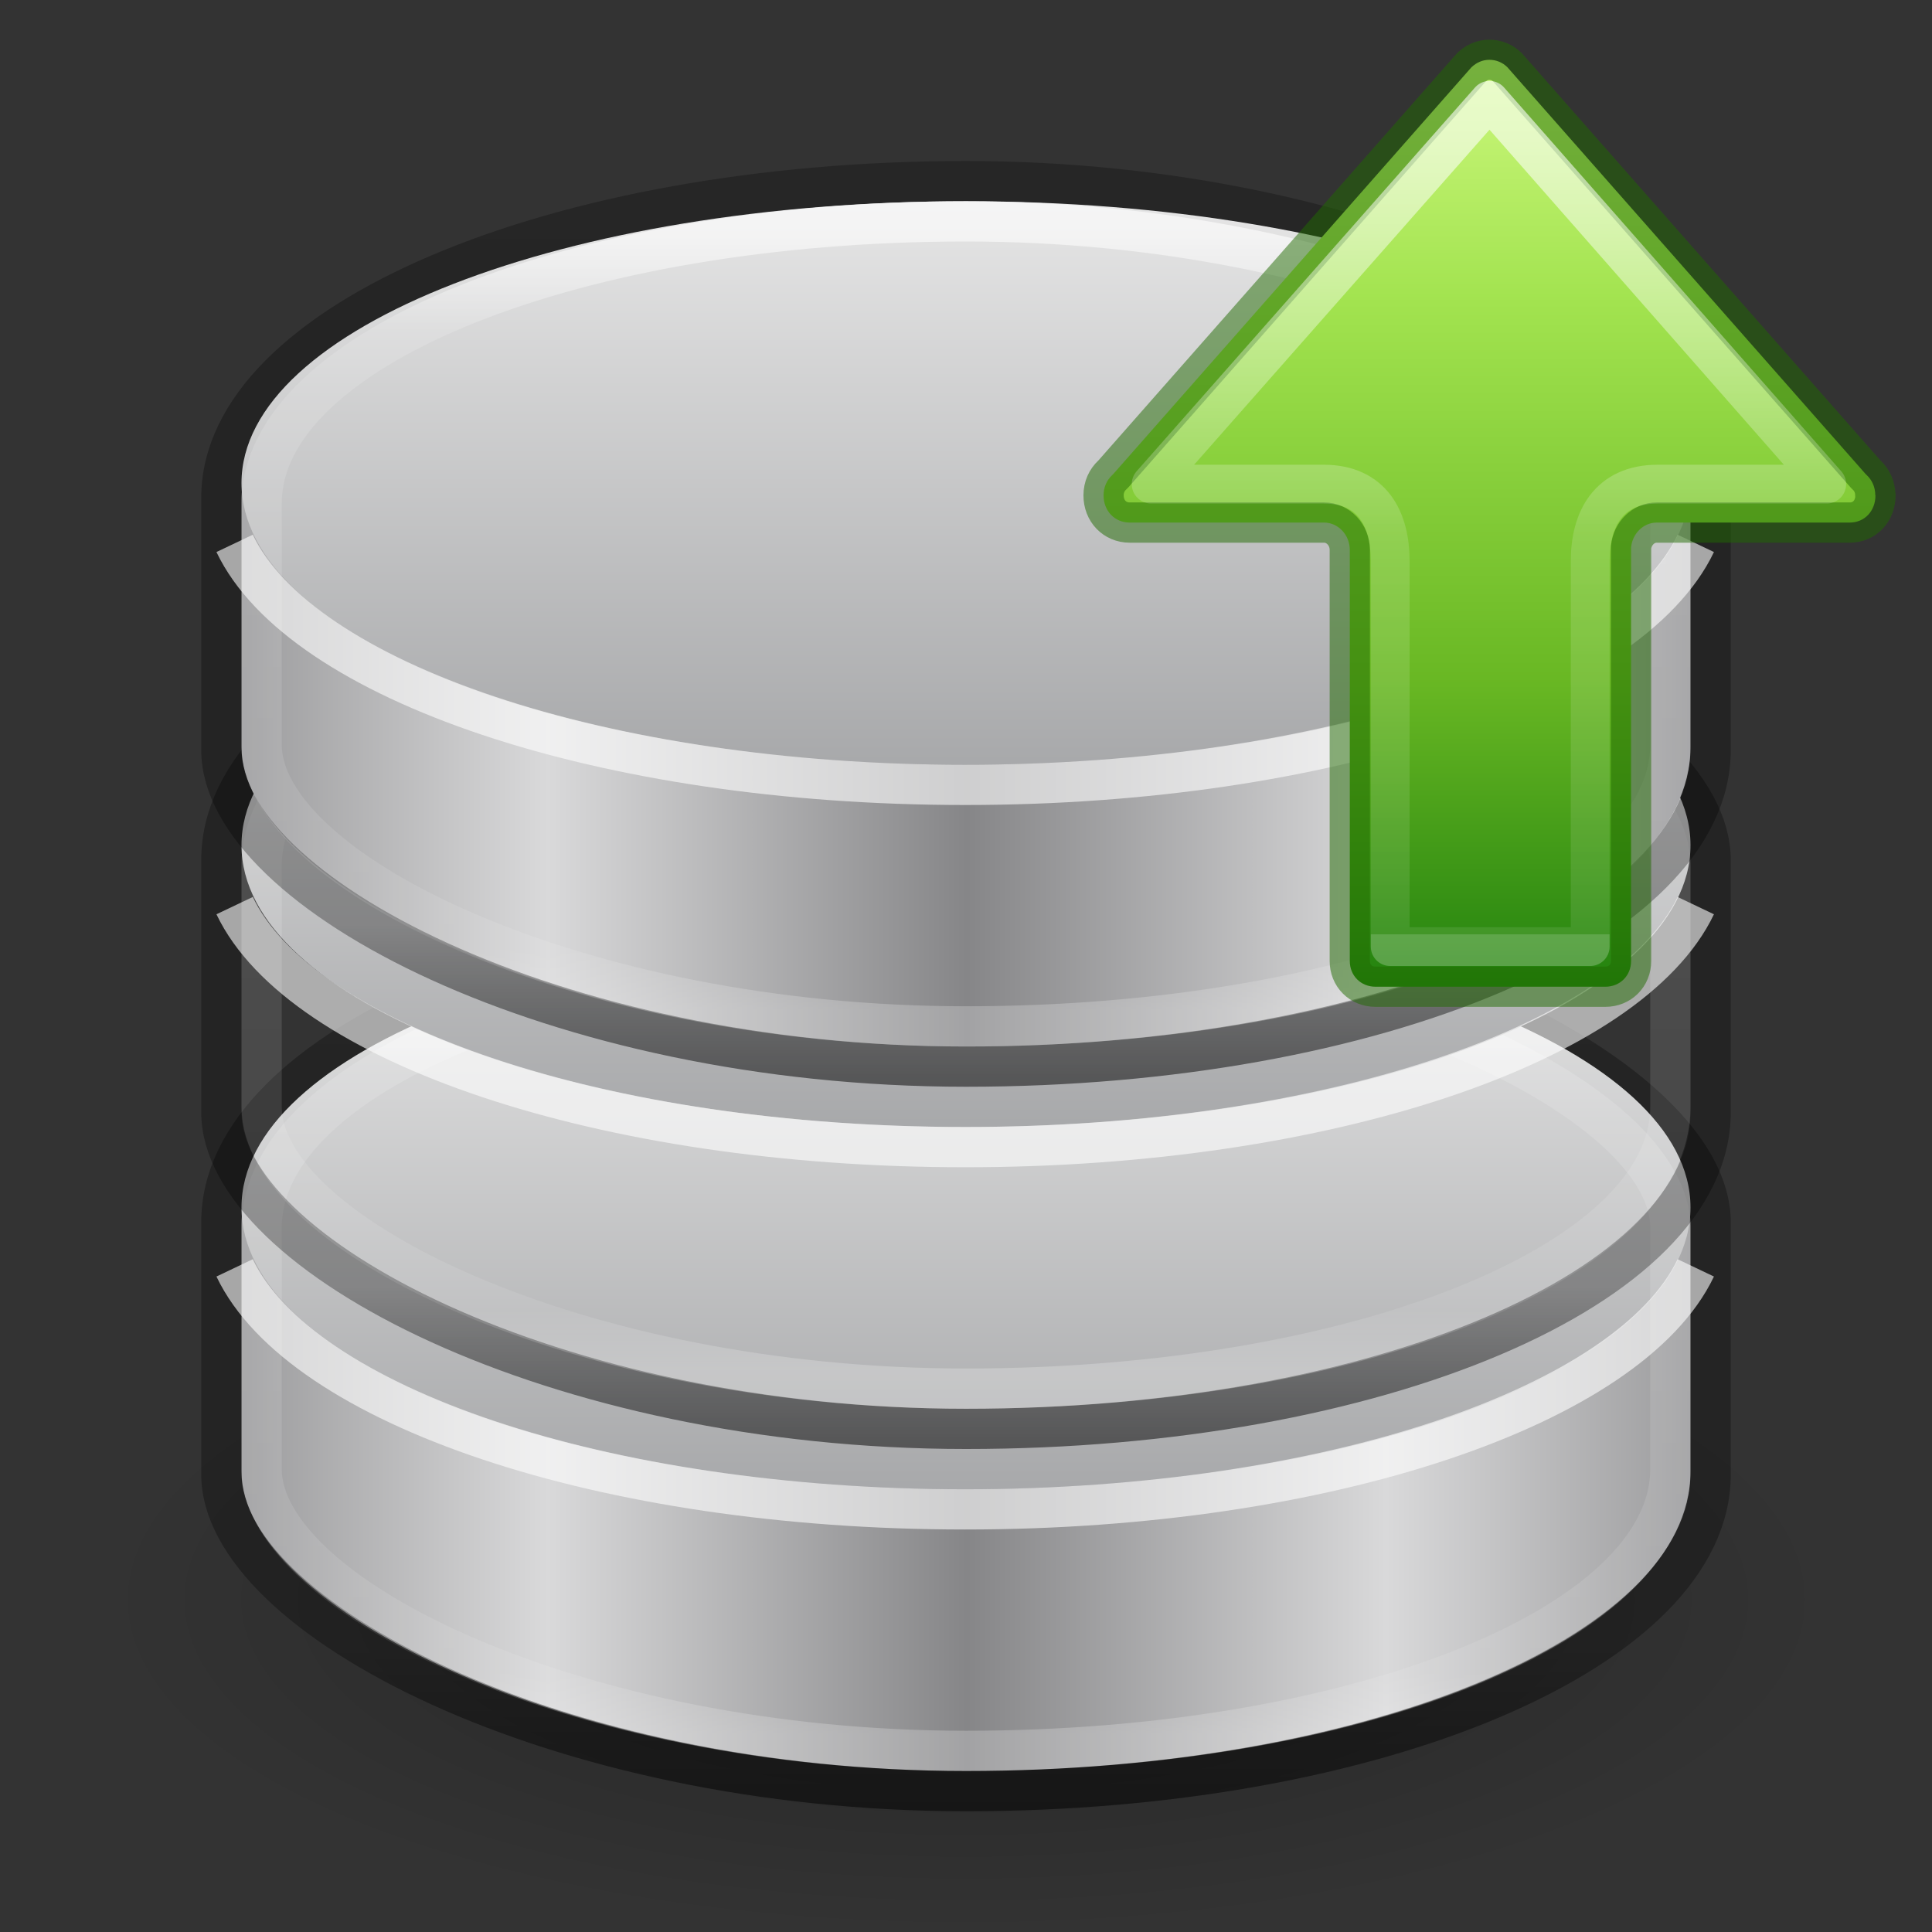<?xml version="1.0" encoding="UTF-8" standalone="no"?>
<svg
   inkscape:version="1.2.2 (b0a8486541, 2022-12-01)"
   sodipodi:docname="module-extract-48.svg"
   version="1.1"
   width="48"
   height="48"
   id="svg4007"
   xmlns:inkscape="http://www.inkscape.org/namespaces/inkscape"
   xmlns:sodipodi="http://sodipodi.sourceforge.net/DTD/sodipodi-0.dtd"
   xmlns:xlink="http://www.w3.org/1999/xlink"
   xmlns="http://www.w3.org/2000/svg"
   xmlns:svg="http://www.w3.org/2000/svg"
   xmlns:rdf="http://www.w3.org/1999/02/22-rdf-syntax-ns#"
   xmlns:cc="http://creativecommons.org/ns#"
   xmlns:dc="http://purl.org/dc/elements/1.1/">
  <rect width="100%" height="100%" fill="#333333" stroke="none"/>
  <sodipodi:namedview
     inkscape:current-layer="svg4007"
     inkscape:window-maximized="1"
     inkscape:window-y="0"
     inkscape:window-x="0"
     inkscape:cy="12.197592"
     inkscape:cx="35.266951"
     inkscape:zoom="11.313709"
     showgrid="false"
     id="namedview52"
     inkscape:window-height="1025"
     inkscape:window-width="1920"
     inkscape:pageshadow="2"
     inkscape:pageopacity="0"
     guidetolerance="10"
     gridtolerance="10"
     objecttolerance="10"
     borderopacity="1"
     bordercolor="#666666"
     pagecolor="#ffffff"
     inkscape:showpageshadow="2"
     inkscape:pagecheckerboard="0"
     inkscape:deskcolor="#d1d1d1">
    <inkscape:grid
       id="grid877"
       type="xygrid" />
  </sodipodi:namedview>
  <defs
     id="defs4009">
    <linearGradient
       id="linearGradient4645">
      <stop
         style="stop-color:#000000;stop-opacity:0.25"
         offset="0"
         id="stop4647" />
      <stop
         id="stop4653"
         offset="0.229"
         style="stop-color:#000000;stop-opacity:0.3" />
      <stop
         style="stop-color:#000000;stop-opacity:0.3"
         offset="0.828"
         id="stop4655" />
      <stop
         style="stop-color:#000000;stop-opacity:0.5"
         offset="1"
         id="stop4649" />
    </linearGradient>
    <linearGradient
       id="linearGradient3923">
      <stop
         id="stop3925"
         style="stop-color:#ffffff;stop-opacity:1"
         offset="0" />
      <stop
         id="stop3927"
         style="stop-color:#ffffff;stop-opacity:0.235"
         offset="0.13" />
      <stop
         id="stop3929"
         style="stop-color:#ffffff;stop-opacity:0.157"
         offset="0.922" />
      <stop
         id="stop3931"
         style="stop-color:#ffffff;stop-opacity:0.392"
         offset="1" />
    </linearGradient>
    <linearGradient
       id="linearGradient3844">
      <stop
         id="stop3846"
         style="stop-color:#a5a6a8;stop-opacity:1"
         offset="0" />
      <stop
         id="stop3848"
         style="stop-color:#e8e8e8;stop-opacity:1"
         offset="1" />
    </linearGradient>
    <linearGradient
       id="linearGradient2793">
      <stop
         id="stop2795"
         style="stop-color:#868688;stop-opacity:1"
         offset="0" />
      <stop
         id="stop2797"
         style="stop-color:#d9d9da;stop-opacity:1"
         offset="1" />
    </linearGradient>
    <linearGradient
       id="linearGradient23419">
      <stop
         id="stop23421"
         style="stop-color:#000000;stop-opacity:1"
         offset="0" />
      <stop
         id="stop23423"
         style="stop-color:#000000;stop-opacity:0"
         offset="1" />
    </linearGradient>
    <linearGradient
       x1="102.308"
       y1="-2.393"
       x2="102.308"
       y2="-24.582"
       id="linearGradient2588-6"
       xlink:href="#linearGradient3844"
       gradientUnits="userSpaceOnUse"
       gradientTransform="matrix(0.717,0,0,0.683,-50.535,39.229)"
       spreadMethod="reflect" />
    <linearGradient
       x1="21.381"
       y1="6.099"
       x2="21.381"
       y2="42.717"
       id="linearGradient3921-1-8"
       xlink:href="#linearGradient3923"
       gradientUnits="userSpaceOnUse"
       gradientTransform="matrix(1,0,0,0.526,4.5626218e-4,20.605)" />
    <linearGradient
       xlink:href="#linearGradient4645"
       id="linearGradient4651"
       x1="70.371"
       y1="4.384"
       x2="70.371"
       y2="44.989"
       gradientUnits="userSpaceOnUse"
       gradientTransform="matrix(1,0,0,0.55,-46,20.025)" />
    <radialGradient
       cx="23.335"
       cy="41.636"
       r="22.627"
       fx="23.335"
       fy="41.636"
       id="radialGradient4005-0"
       xlink:href="#linearGradient23419"
       gradientUnits="userSpaceOnUse"
       gradientTransform="matrix(0.952,0,0,0.366,1.794,24.507)" />
    <linearGradient
       x1="21.381"
       y1="6.099"
       x2="21.381"
       y2="42.717"
       id="linearGradient3921-1-8-6"
       xlink:href="#linearGradient3923"
       gradientUnits="userSpaceOnUse"
       gradientTransform="matrix(1,0,0,0.526,4.563e-4,11.605)" />
    <linearGradient
       x1="102.308"
       y1="-2.393"
       x2="102.308"
       y2="-24.582"
       id="linearGradient2588-6-8"
       xlink:href="#linearGradient3844"
       gradientUnits="userSpaceOnUse"
       gradientTransform="matrix(0.717,0,0,0.683,-50.535,30.229)"
       spreadMethod="reflect" />
    <linearGradient
       xlink:href="#linearGradient4645"
       id="linearGradient4651-4"
       x1="70.371"
       y1="4.384"
       x2="70.371"
       y2="44.989"
       gradientUnits="userSpaceOnUse"
       gradientTransform="matrix(1,0,0,0.55,-46,11.025)" />
    <linearGradient
       x1="103.95"
       y1="-7.666"
       x2="89.424"
       y2="-7.666"
       id="linearGradient2593-0-3-8"
       xlink:href="#linearGradient2793"
       gradientUnits="userSpaceOnUse"
       gradientTransform="matrix(0.717,0,0,0.378,-50.508,21.003)"
       spreadMethod="reflect" />
    <linearGradient
       xlink:href="#linearGradient4645"
       id="linearGradient4651-4-7"
       x1="70.371"
       y1="4.384"
       x2="70.371"
       y2="44.989"
       gradientUnits="userSpaceOnUse"
       gradientTransform="matrix(1,0,0,0.55,-46,2.025)" />
    <linearGradient
       x1="102.308"
       y1="-2.393"
       x2="102.308"
       y2="-24.582"
       id="linearGradient2588-6-8-0"
       xlink:href="#linearGradient3844"
       gradientUnits="userSpaceOnUse"
       gradientTransform="matrix(0.717,0,0,0.683,-50.535,21.229)"
       spreadMethod="reflect" />
    <linearGradient
       x1="21.381"
       y1="6.099"
       x2="21.381"
       y2="42.717"
       id="linearGradient3921-1-8-6-0"
       xlink:href="#linearGradient3923"
       gradientUnits="userSpaceOnUse"
       gradientTransform="matrix(1,0,0,0.526,4.563e-4,2.605)" />
    <radialGradient
       gradientTransform="matrix(0,0.959,-1.044,0,87.765,-35.838)"
       gradientUnits="userSpaceOnUse"
       xlink:href="#linearGradient3242-7-3-8-0-4-58-06"
       id="radialGradient3343"
       fy="48.745"
       fx="65.598"
       r="31"
       cy="48.745"
       cx="65.598" />
    <linearGradient
       id="linearGradient3242-7-3-8-0-4-58-06">
      <stop
         id="stop3244-5-8-5-6-4-3-8"
         style="stop-color:#cdf87e;stop-opacity:1"
         offset="0" />
      <stop
         id="stop3246-9-5-1-5-3-0-7"
         style="stop-color:#a2e34f;stop-opacity:1"
         offset="0.262" />
      <stop
         id="stop3248-7-2-0-7-5-35-9"
         style="stop-color:#68b723;stop-opacity:1"
         offset="0.659" />
      <stop
         id="stop3250-8-2-8-5-6-40-4"
         style="stop-color:#1d7e0d;stop-opacity:1"
         offset="1" />
    </linearGradient>
    <linearGradient
       gradientTransform="matrix(0.704,0,0,0.596,21.25,23.221)"
       gradientUnits="userSpaceOnUse"
       xlink:href="#linearGradient4154"
       id="linearGradient3030"
       y2="36.594"
       x2="24.139"
       y1="9.712"
       x1="24.139" />
    <linearGradient
       id="linearGradient4154">
      <stop
         offset="0"
         style="stop-color:#ffffff;stop-opacity:1"
         id="stop4156" />
      <stop
         offset="0"
         style="stop-color:#ffffff;stop-opacity:0.235"
         id="stop4158" />
      <stop
         offset="1"
         style="stop-color:#ffffff;stop-opacity:0.157"
         id="stop4160" />
      <stop
         offset="1"
         style="stop-color:#ffffff;stop-opacity:0.392"
         id="stop4162" />
    </linearGradient>
    <linearGradient
       gradientTransform="matrix(0.6,0,0,0.697,23.563,20.889)"
       gradientUnits="userSpaceOnUse"
       xlink:href="#linearGradient4154"
       id="linearGradient3030-1"
       y2="26.006"
       x2="24.139"
       y1="20.271"
       x1="24.139" />
    <linearGradient
       y2="9.25"
       x2="-0.56"
       y1="9.25"
       x1="25.368"
       gradientTransform="matrix(0,-0.915,-1.28,0,50.775,24.56)"
       gradientUnits="userSpaceOnUse"
       id="linearGradient942"
       xlink:href="#linearGradient78" />
    <linearGradient
       id="linearGradient78">
      <stop
         style="stop-color:#cdf87e;stop-opacity:1;"
         offset="0"
         id="stop74" />
      <stop
         style="stop-color:#a2e34f;stop-opacity:1;"
         offset="0.26"
         id="stop3081" />
      <stop
         style="stop-color:#68b723;stop-opacity:1;"
         offset="0.66"
         id="stop3083" />
      <stop
         style="stop-color:#1d7e0d;stop-opacity:1;"
         offset="1"
         id="stop76" />
    </linearGradient>
    <linearGradient
       xlink:href="#linearGradient897"
       id="linearGradient1009"
       gradientUnits="userSpaceOnUse"
       gradientTransform="matrix(0,1.248,-1.438,0,78.228,13.691)"
       x1="-8.232"
       y1="28.672"
       x2="7.628"
       y2="28.672" />
    <linearGradient
       id="linearGradient897">
      <stop
         offset="0"
         style="stop-color:#ffffff;stop-opacity:1"
         id="stop889" />
      <stop
         offset="0.5"
         style="stop-color:#ffffff;stop-opacity:0.235"
         id="stop891" />
      <stop
         offset="1"
         style="stop-color:#ffffff;stop-opacity:0.157"
         id="stop893" />
      <stop
         offset="1"
         style="stop-color:#ffffff;stop-opacity:0.392"
         id="stop895" />
    </linearGradient>
  </defs>
  <rect
     style="color:#000000;clip-rule:nonzero;display:inline;overflow:visible;visibility:visible;opacity:0.6;isolation:auto;mix-blend-mode:normal;color-interpolation:sRGB;color-interpolation-filters:linearRGB;solid-color:#000000;solid-opacity:1;fill:none;fill-opacity:1;fill-rule:nonzero;stroke:none;stroke-width:1;stroke-linecap:butt;stroke-linejoin:miter;stroke-miterlimit:4;stroke-dasharray:none;stroke-dashoffset:0;stroke-opacity:1;marker:none;color-rendering:auto;image-rendering:auto;shape-rendering:auto;text-rendering:auto;enable-background:accumulate"
     id="rect4681"
     width="321"
     height="219"
     x="-107"
     y="-68"
     rx="18.5"
     ry="7.908" />
  <path
     style="display:inline;overflow:visible;visibility:visible;opacity:0.3;fill:url(#radialGradient4005-0);fill-opacity:1;fill-rule:evenodd;stroke:none;stroke-width:2;marker:none"
     id="path23417-9"
     d="M 45.534,39.727 C 45.536,44.296 35.894,48 24,48 12.107,48 2.465,44.296 2.467,39.727 2.465,35.159 12.107,31.455 24,31.455 c 11.894,0 21.535,3.704 21.533,8.273 z" />
  <rect
     style="color:#000000;clip-rule:nonzero;display:inline;overflow:visible;visibility:visible;opacity:1;isolation:auto;mix-blend-mode:normal;color-interpolation:sRGB;color-interpolation-filters:linearRGB;solid-color:#000000;solid-opacity:1;fill:url(#linearGradient2593-0-3-8);fill-opacity:1;fill-rule:nonzero;stroke:none;stroke-width:1;stroke-linecap:butt;stroke-linejoin:miter;stroke-miterlimit:4;stroke-dasharray:none;stroke-dashoffset:0;stroke-opacity:1;marker:none;color-rendering:auto;image-rendering:auto;shape-rendering:auto;text-rendering:auto;enable-background:accumulate;filter-blend-mode:normal;filter-gaussianBlur-deviation:0"
     id="rect3145-8-9-5"
     y="23"
     x="6"
     ry="7.436"
     rx="18"
     height="21"
     width="36" />
  <rect
     style="color:#000000;display:inline;overflow:visible;visibility:visible;opacity:1;fill:none;stroke:url(#linearGradient4651);stroke-width:1;stroke-opacity:1;marker:none;enable-background:accumulate"
     id="rect3145-8-9"
     y="22.5"
     x="5.5"
     ry="7.865"
     rx="18.5"
     height="22"
     width="37" />
  <path
     style="fill:url(#linearGradient2588-6);fill-opacity:1;stroke:none;stroke-width:1;stroke-miterlimit:4;stroke-dasharray:none;stroke-opacity:1"
     id="path3880-3"
     d="M 42,30 C 42,33.866 33.942,37 24,37 14.059,37 6,33.866 6,30 6,26.134 14.059,23 24,23 c 9.941,0 18,3.134 18,7 l 0,0 z" />
  <path
     style="opacity:0.6;fill:none;fill-opacity:1;stroke:#ffffff;stroke-width:1;stroke-miterlimit:4;stroke-dasharray:none;stroke-opacity:1"
     d="m 5.829,31.5 c 1.627,3.415 9.132,6 18.15,6 9.018,0 16.525,-2.585 18.152,-6"
     id="path3878-3-4-78" />
  <rect
     style="color:#000000;display:inline;overflow:visible;visibility:visible;opacity:0.6;fill:none;stroke:url(#linearGradient3921-1-8);stroke-width:1;stroke-opacity:1;marker:none;enable-background:accumulate"
     id="rect3145-5-7"
     y="23.5"
     x="6.5"
     ry="7"
     rx="17.5"
     height="20"
     width="35" />
  <rect
     style="color:#000000;clip-rule:nonzero;display:inline;overflow:visible;visibility:visible;opacity:1;isolation:auto;mix-blend-mode:normal;color-interpolation:sRGB;color-interpolation-filters:linearRGB;solid-color:#000000;solid-opacity:1;fill:url(#linearGradient2593-0-3-8);fill-opacity:1;fill-rule:nonzero;stroke:none;stroke-width:1;stroke-linecap:butt;stroke-linejoin:miter;stroke-miterlimit:4;stroke-dasharray:none;stroke-dashoffset:0;stroke-opacity:1;marker:none;color-rendering:auto;image-rendering:auto;shape-rendering:auto;text-rendering:auto;enable-background:accumulate;filter-blend-mode:normal;filter-gaussianBlur-deviation:0"
     id="rect3145-8-9-5-4"
     y="14"
     x="6"
     ry="7.436"
     rx="18"
     height="21"
     width="36" />
  <rect
     style="color:#000000;display:inline;overflow:visible;visibility:visible;opacity:1;fill:none;stroke:url(#linearGradient4651-4);stroke-width:1;stroke-opacity:1;marker:none;enable-background:accumulate"
     id="rect3145-8-9-1"
     y="13.5"
     x="5.5"
     ry="7.865"
     rx="18.5"
     height="22"
     width="37" />
  <path
     style="fill:url(#linearGradient2588-6-8);fill-opacity:1;stroke:none;stroke-width:1;stroke-miterlimit:4;stroke-dasharray:none;stroke-opacity:1"
     id="path3880-3-2"
     d="M 42,21 C 42,24.866 33.942,28 24,28 14.059,28 6,24.866 6,21 6,17.134 14.059,14 24,14 c 9.941,0 18,3.134 18,7 l 0,0 z" />
  <path
     style="opacity:0.6;fill:none;fill-opacity:1;stroke:#ffffff;stroke-width:1;stroke-miterlimit:4;stroke-dasharray:none;stroke-opacity:1"
     d="m 5.829,22.5 c 1.627,3.415 9.132,6 18.15,6 9.018,0 16.525,-2.585 18.152,-6"
     id="path3878-3-4-78-5" />
  <rect
     style="color:#000000;display:inline;overflow:visible;visibility:visible;opacity:0.6;fill:none;stroke:url(#linearGradient3921-1-8-6);stroke-width:1;stroke-opacity:1;marker:none;enable-background:accumulate"
     id="rect3145-5-7-5"
     y="14.5"
     x="6.5"
     ry="7"
     rx="17.5"
     height="20"
     width="35" />
  <rect
     style="color:#000000;clip-rule:nonzero;display:inline;overflow:visible;visibility:visible;opacity:1;isolation:auto;mix-blend-mode:normal;color-interpolation:sRGB;color-interpolation-filters:linearRGB;solid-color:#000000;solid-opacity:1;fill:url(#linearGradient2593-0-3-8);fill-opacity:1;fill-rule:nonzero;stroke:none;stroke-width:1;stroke-linecap:butt;stroke-linejoin:miter;stroke-miterlimit:4;stroke-dasharray:none;stroke-dashoffset:0;stroke-opacity:1;marker:none;color-rendering:auto;image-rendering:auto;shape-rendering:auto;text-rendering:auto;enable-background:accumulate"
     id="rect3145-8-9-5-4-6"
     y="5"
     x="6"
     ry="7.436"
     rx="18"
     height="21"
     width="36" />
  <rect
     style="color:#000000;display:inline;overflow:visible;visibility:visible;opacity:1;fill:none;stroke:url(#linearGradient4651-4-7);stroke-width:1;stroke-opacity:1;marker:none;enable-background:accumulate"
     id="rect3145-8-9-1-0"
     y="4.5"
     x="5.5"
     ry="7.865"
     rx="18.5"
     height="22"
     width="37" />
  <path
     style="fill:url(#linearGradient2588-6-8-0);fill-opacity:1;stroke:none;stroke-width:1;stroke-miterlimit:4;stroke-dasharray:none;stroke-opacity:1"
     id="path3880-3-2-3"
     d="M 42,12 C 42,15.866 33.942,19 24,19 14.059,19 6,15.866 6,12 6,8.134 14.059,5 24,5 c 9.941,0 18,3.134 18,7 l 0,0 z" />
  <path
     style="opacity:0.6;fill:none;fill-opacity:1;stroke:#ffffff;stroke-width:1;stroke-miterlimit:4;stroke-dasharray:none;stroke-opacity:1"
     d="m 5.829,13.5 c 1.627,3.415 9.132,6 18.15,6 9.018,0 16.525,-2.585 18.152,-6"
     id="path3878-3-4-78-5-4" />
  <rect
     style="color:#000000;display:inline;overflow:visible;visibility:visible;opacity:0.6;fill:none;stroke:url(#linearGradient3921-1-8-6-0);stroke-width:1;stroke-opacity:1;marker:none;enable-background:accumulate"
     id="rect3145-5-7-5-5"
     y="5.5"
     x="6.5"
     ry="7"
     rx="17.5"
     height="20"
     width="35" />
  <path
     d="m 46.596,12.307 h -0.005 c 0,-0.208 -0.082,-0.381 -0.215,-0.505 -0.009,-0.009 -0.019,-0.018 -0.028,-0.028 L 37.451,1.671 c -0.116,-0.116 -0.274,-0.185 -0.448,-0.185 -0.172,0 -0.321,0.069 -0.445,0.185 L 27.661,11.775 c -0.009,0.009 -0.018,0.019 -0.028,0.028 -0.133,0.124 -0.215,0.297 -0.215,0.505 0,0.386 0.276,0.675 0.648,0.675 h 4.831 c 0.347,0 0.638,0.304 0.638,0.678 v 10.214 c 0,0.366 0.274,0.64 0.64,0.64 h 5.709 c 0.366,0 0.64,-0.274 0.64,-0.64 V 13.598 c 0.032,-0.343 0.309,-0.615 0.635,-0.615 h 4.796 c 0.372,0 0.64,-0.289 0.64,-0.675 z"
     style="font-variation-settings:normal;fill:url(#linearGradient942);fill-opacity:1;stroke:#206b00;stroke-width:1;stroke-linecap:round;stroke-linejoin:round;stroke-miterlimit:4;stroke-dasharray:none;stroke-dashoffset:0;stroke-opacity:0.5;stop-color:#000000"
     id="rect917"
     sodipodi:nodetypes="cccccscccssssssssccssc" />
  <path
     d="m 37.007,2.493 -8.407,9.535 h 4.283 c 1.223,0 1.655,0.882 1.656,1.905 v 9.585 h 4.969 v -9.585 c 3.29e-4,-1.023 0.449,-1.905 1.679,-1.905 h 4.197 z"
     style="font-variation-settings:normal;opacity:0.6;fill:none;fill-opacity:1;stroke:url(#linearGradient1009);stroke-width:0.964;stroke-linecap:butt;stroke-linejoin:round;stroke-miterlimit:4;stroke-dasharray:none;stroke-dashoffset:0;stroke-opacity:1;marker:none;marker-start:none;marker-mid:none;marker-end:none;stop-color:#000000"
     id="rect1007"
     sodipodi:nodetypes="ccsccccscc" />
</svg>
